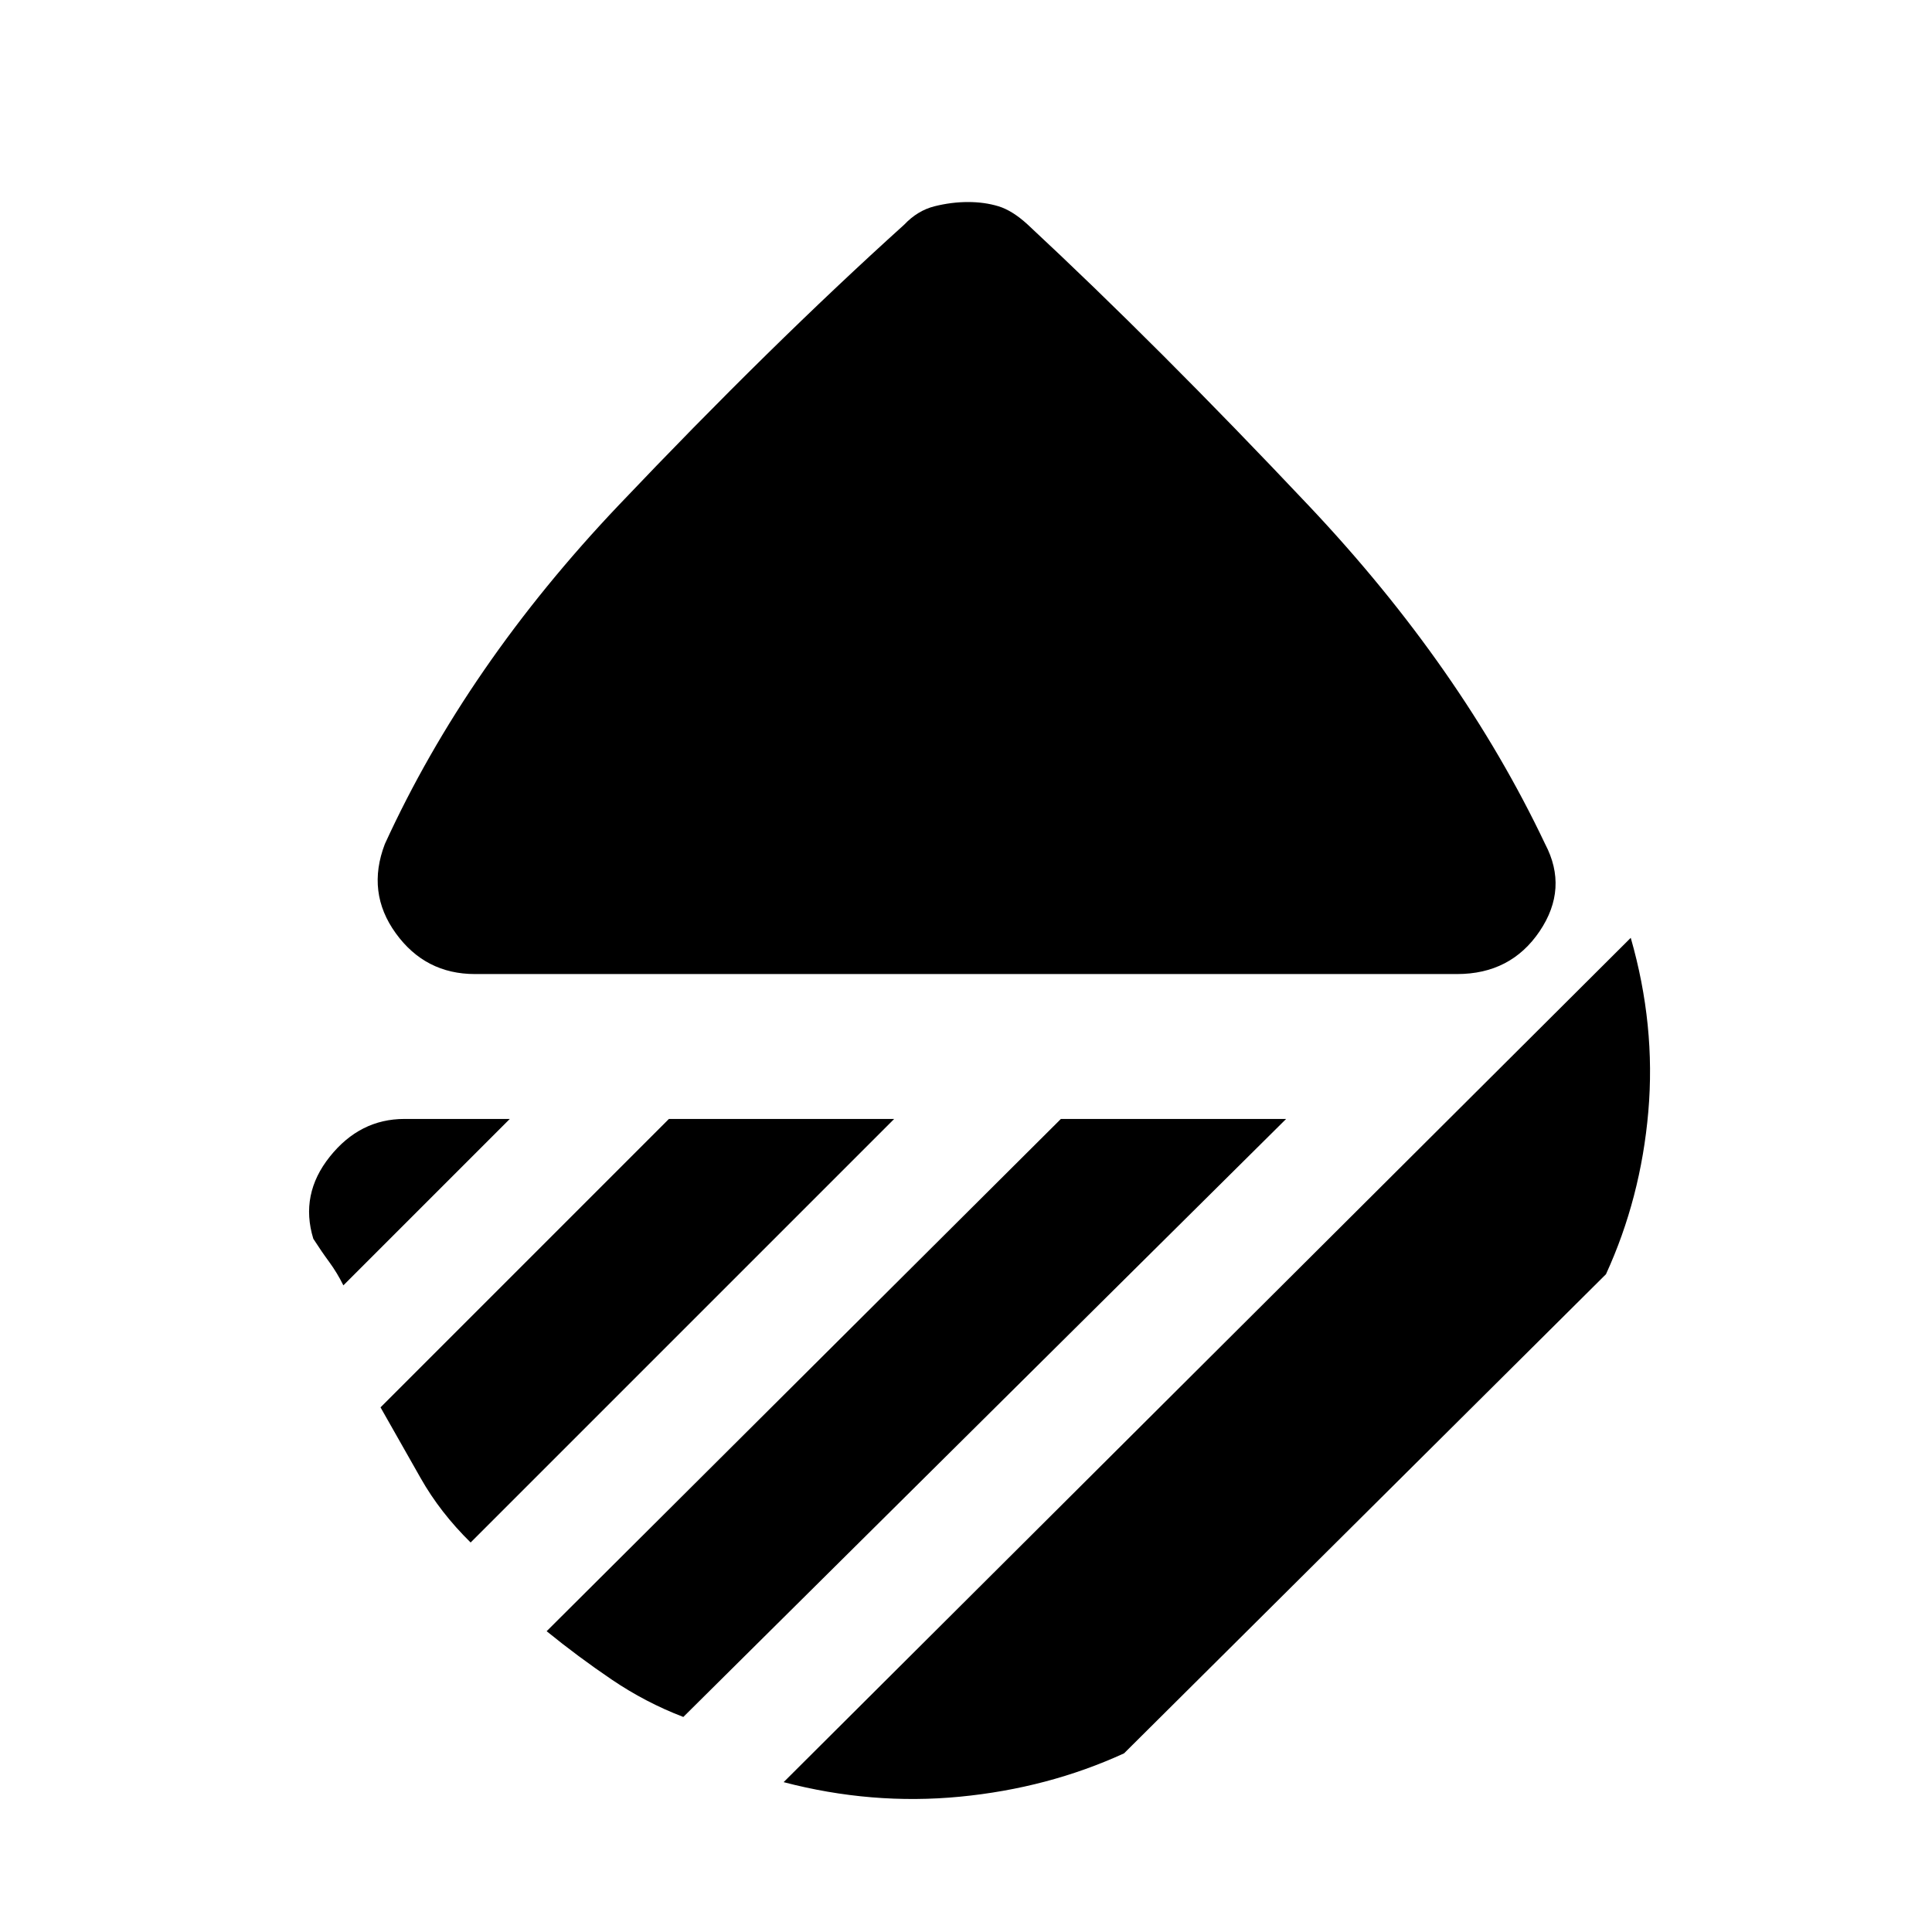 <svg xmlns="http://www.w3.org/2000/svg" height="20" viewBox="0 -960 960 960" width="20"><path d="M236-476q-24.69 0-39.34-20.27-14.66-20.27-5.43-44.34 40.69-88.85 116.19-168.35t141.89-139.42q6.61-7 15.04-9.12 8.42-2.11 16.65-2.11 8.23 0 15.15 2.11 6.93 2.12 14.54 9.12 64.39 59.92 139.89 139.92 75.5 80 117.19 167.85 11.61 22.07-2.73 43.34Q750.69-476 724-476H236Zm574.31-18q12.46 43.38 8.73 86.38-3.73 43-21.04 80.77L558.53-88.77q-37.77 17.31-81.57 21.54-43.81 4.23-87.58-7.23L810.31-494Zm-283.16 90h111.92L339.54-106.85q-18.85-7.23-35.58-18.58-16.73-11.34-32.34-24.03L527.15-404Zm-194.77 0h111.93L233.85-193.54q-15.16-14.92-24.81-31.96-9.65-17.04-19.96-35.19L332.38-404Zm-79.07 0-82.69 82.69q-3.08-6.23-7-11.58-3.93-5.34-7.93-11.57-6.77-22.08 8.2-40.81Q178.85-404 200.92-404h52.39Z"/></svg>